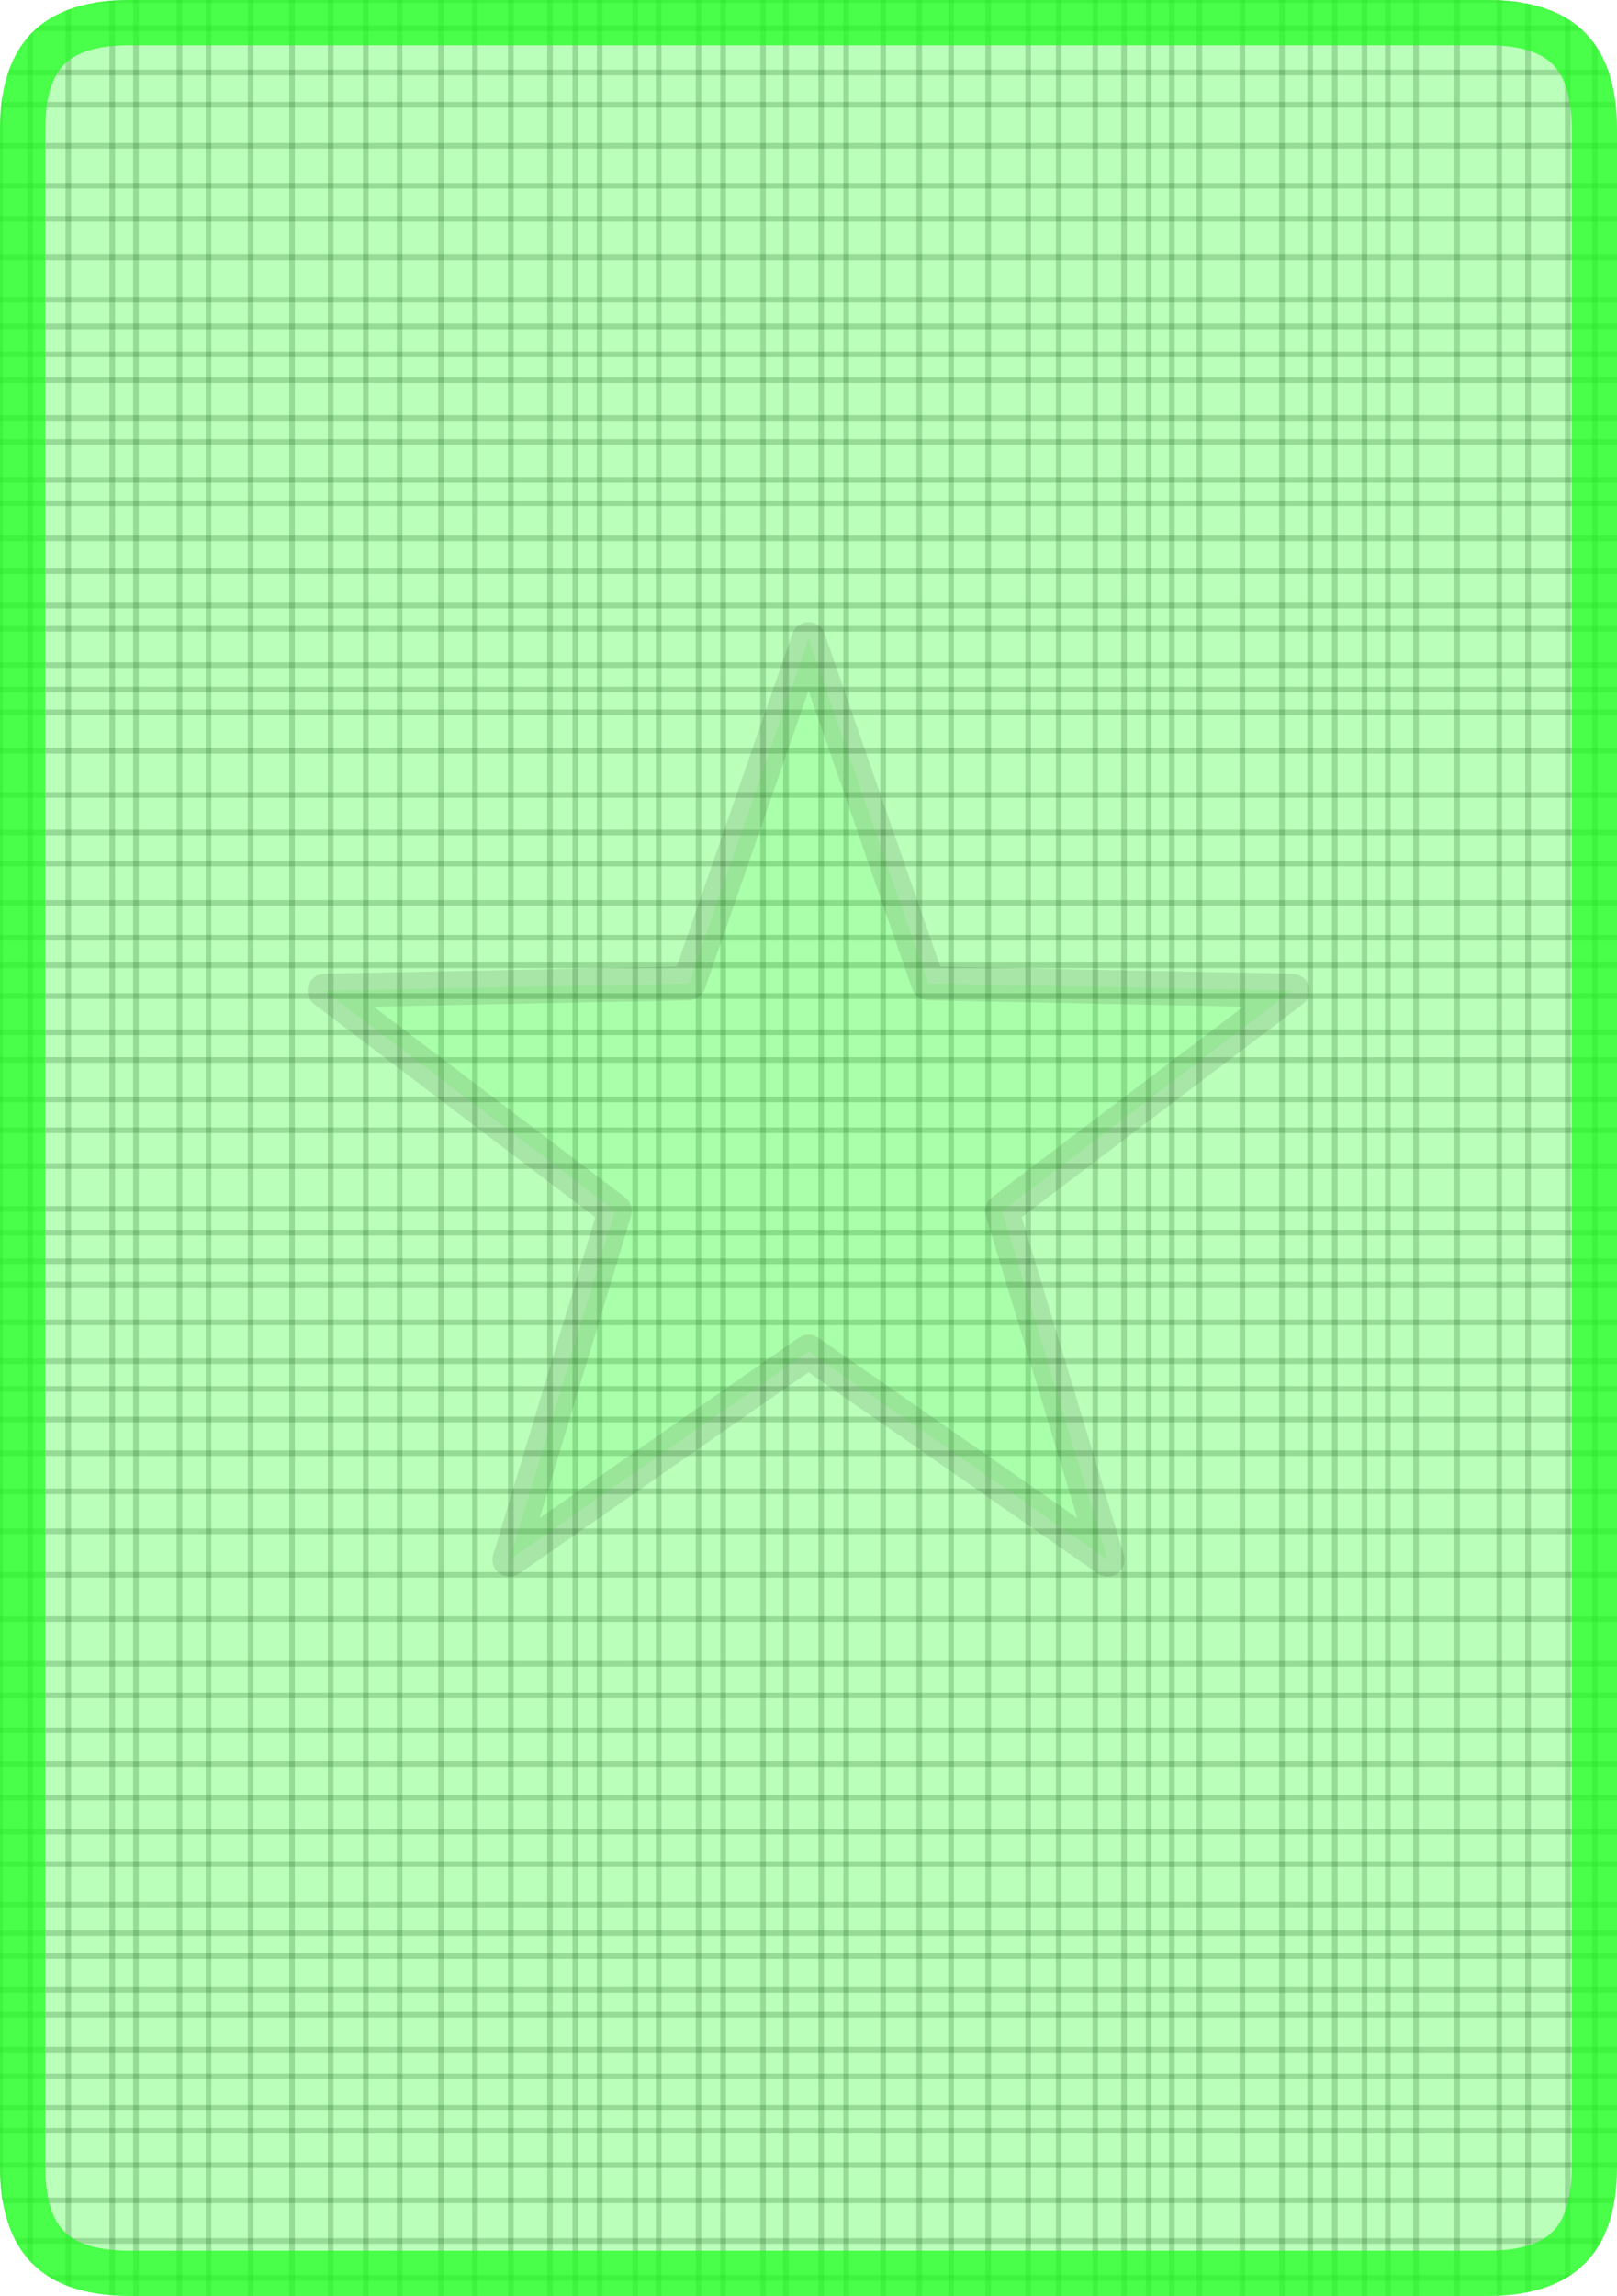 <svg version="1.1" xmlns="http://www.w3.org/2000/svg" xmlns:xlink="http://www.w3.org/1999/xlink" width="286" height="406"><defs><clipPath id="WvIpxDFwlWyT"><path fill="white" stroke="none" paint-order="stroke fill markers" d=" M 0 22.88 L 0 383.12 Q 0 406 22.88 406 L 263.12 406 Q 286 406 286 383.12 L 286 22.88 Q 286 0 263.12 0 L 22.88 0 Q 0 0 0 22.88 Z"/></clipPath></defs><g clip-path="url(#WvIpxDFwlWyT)"><path fill="none" stroke="black" paint-order="fill stroke markers" d=" M 0 0 L 0 406" stroke-miterlimit="10" stroke-opacity="0.2" stroke-dasharray=""/><path fill="none" stroke="black" paint-order="fill stroke markers" d=" M 5.317 0 L 5.317 406" stroke-miterlimit="10" stroke-opacity="0.2" stroke-dasharray=""/><path fill="none" stroke="black" paint-order="fill stroke markers" d=" M 12.084 0 L 12.084 406" stroke-miterlimit="10" stroke-opacity="0.2" stroke-dasharray=""/><path fill="none" stroke="black" paint-order="fill stroke markers" d=" M 19.854 0 L 19.854 406" stroke-miterlimit="10" stroke-opacity="0.2" stroke-dasharray=""/><path fill="none" stroke="black" paint-order="fill stroke markers" d=" M 24.044 0 L 24.044 406" stroke-miterlimit="10" stroke-opacity="0.2" stroke-dasharray=""/><path fill="none" stroke="black" paint-order="fill stroke markers" d=" M 31.74 0 L 31.74 406" stroke-miterlimit="10" stroke-opacity="0.2" stroke-dasharray=""/><path fill="none" stroke="black" paint-order="fill stroke markers" d=" M 36.887 0 L 36.887 406" stroke-miterlimit="10" stroke-opacity="0.2" stroke-dasharray=""/><path fill="none" stroke="black" paint-order="fill stroke markers" d=" M 44.332 0 L 44.332 406" stroke-miterlimit="10" stroke-opacity="0.2" stroke-dasharray=""/><path fill="none" stroke="black" paint-order="fill stroke markers" d=" M 51.651 0 L 51.651 406" stroke-miterlimit="10" stroke-opacity="0.2" stroke-dasharray=""/><path fill="none" stroke="black" paint-order="fill stroke markers" d=" M 58.482 0 L 58.482 406" stroke-miterlimit="10" stroke-opacity="0.2" stroke-dasharray=""/><path fill="none" stroke="black" paint-order="fill stroke markers" d=" M 64.695 0 L 64.695 406" stroke-miterlimit="10" stroke-opacity="0.2" stroke-dasharray=""/><path fill="none" stroke="black" paint-order="fill stroke markers" d=" M 70.676 0 L 70.676 406" stroke-miterlimit="10" stroke-opacity="0.2" stroke-dasharray=""/><path fill="none" stroke="black" paint-order="fill stroke markers" d=" M 78 0 L 78 406" stroke-miterlimit="10" stroke-opacity="0.2" stroke-dasharray=""/><path fill="none" stroke="black" paint-order="fill stroke markers" d=" M 84.016 0 L 84.016 406" stroke-miterlimit="10" stroke-opacity="0.2" stroke-dasharray=""/><path fill="none" stroke="black" paint-order="fill stroke markers" d=" M 90.352 0 L 90.352 406" stroke-miterlimit="10" stroke-opacity="0.2" stroke-dasharray=""/><path fill="none" stroke="black" paint-order="fill stroke markers" d=" M 97.276 0 L 97.276 406" stroke-miterlimit="10" stroke-opacity="0.2" stroke-dasharray=""/><path fill="none" stroke="black" paint-order="fill stroke markers" d=" M 101.753 0 L 101.753 406" stroke-miterlimit="10" stroke-opacity="0.2" stroke-dasharray=""/><path fill="none" stroke="black" paint-order="fill stroke markers" d=" M 106.063 0 L 106.063 406" stroke-miterlimit="10" stroke-opacity="0.2" stroke-dasharray=""/><path fill="none" stroke="black" paint-order="fill stroke markers" d=" M 112.35 0 L 112.35 406" stroke-miterlimit="10" stroke-opacity="0.2" stroke-dasharray=""/><path fill="none" stroke="black" paint-order="fill stroke markers" d=" M 116.497 0 L 116.497 406" stroke-miterlimit="10" stroke-opacity="0.2" stroke-dasharray=""/><path fill="none" stroke="black" paint-order="fill stroke markers" d=" M 123.557 0 L 123.557 406" stroke-miterlimit="10" stroke-opacity="0.2" stroke-dasharray=""/><path fill="none" stroke="black" paint-order="fill stroke markers" d=" M 127.902 0 L 127.902 406" stroke-miterlimit="10" stroke-opacity="0.2" stroke-dasharray=""/><path fill="none" stroke="black" paint-order="fill stroke markers" d=" M 134.963 0 L 134.963 406" stroke-miterlimit="10" stroke-opacity="0.2" stroke-dasharray=""/><path fill="none" stroke="black" paint-order="fill stroke markers" d=" M 139.02 0 L 139.02 406" stroke-miterlimit="10" stroke-opacity="0.2" stroke-dasharray=""/><path fill="none" stroke="black" paint-order="fill stroke markers" d=" M 145.241 0 L 145.241 406" stroke-miterlimit="10" stroke-opacity="0.2" stroke-dasharray=""/><path fill="none" stroke="black" paint-order="fill stroke markers" d=" M 149.669 0 L 149.669 406" stroke-miterlimit="10" stroke-opacity="0.2" stroke-dasharray=""/><path fill="none" stroke="black" paint-order="fill stroke markers" d=" M 156.196 0 L 156.196 406" stroke-miterlimit="10" stroke-opacity="0.2" stroke-dasharray=""/><path fill="none" stroke="black" paint-order="fill stroke markers" d=" M 162.584 0 L 162.584 406" stroke-miterlimit="10" stroke-opacity="0.2" stroke-dasharray=""/><path fill="none" stroke="black" paint-order="fill stroke markers" d=" M 168.218 0 L 168.218 406" stroke-miterlimit="10" stroke-opacity="0.2" stroke-dasharray=""/><path fill="none" stroke="black" paint-order="fill stroke markers" d=" M 174.783 0 L 174.783 406" stroke-miterlimit="10" stroke-opacity="0.2" stroke-dasharray=""/><path fill="none" stroke="black" paint-order="fill stroke markers" d=" M 181.848 0 L 181.848 406" stroke-miterlimit="10" stroke-opacity="0.2" stroke-dasharray=""/><path fill="none" stroke="black" paint-order="fill stroke markers" d=" M 187.257 0 L 187.257 406" stroke-miterlimit="10" stroke-opacity="0.2" stroke-dasharray=""/><path fill="none" stroke="black" paint-order="fill stroke markers" d=" M 193.718 0 L 193.718 406" stroke-miterlimit="10" stroke-opacity="0.2" stroke-dasharray=""/><path fill="none" stroke="black" paint-order="fill stroke markers" d=" M 198.807 0 L 198.807 406" stroke-miterlimit="10" stroke-opacity="0.2" stroke-dasharray=""/><path fill="none" stroke="black" paint-order="fill stroke markers" d=" M 203.166 0 L 203.166 406" stroke-miterlimit="10" stroke-opacity="0.2" stroke-dasharray=""/><path fill="none" stroke="black" paint-order="fill stroke markers" d=" M 207.261 0 L 207.261 406" stroke-miterlimit="10" stroke-opacity="0.2" stroke-dasharray=""/><path fill="none" stroke="black" paint-order="fill stroke markers" d=" M 212.127 0 L 212.127 406" stroke-miterlimit="10" stroke-opacity="0.2" stroke-dasharray=""/><path fill="none" stroke="black" paint-order="fill stroke markers" d=" M 219.747 0 L 219.747 406" stroke-miterlimit="10" stroke-opacity="0.2" stroke-dasharray=""/><path fill="none" stroke="black" paint-order="fill stroke markers" d=" M 226.74 0 L 226.74 406" stroke-miterlimit="10" stroke-opacity="0.2" stroke-dasharray=""/><path fill="none" stroke="black" paint-order="fill stroke markers" d=" M 231.726 0 L 231.726 406" stroke-miterlimit="10" stroke-opacity="0.2" stroke-dasharray=""/><path fill="none" stroke="black" paint-order="fill stroke markers" d=" M 236.084 0 L 236.084 406" stroke-miterlimit="10" stroke-opacity="0.2" stroke-dasharray=""/><path fill="none" stroke="black" paint-order="fill stroke markers" d=" M 241.34 0 L 241.34 406" stroke-miterlimit="10" stroke-opacity="0.2" stroke-dasharray=""/><path fill="none" stroke="black" paint-order="fill stroke markers" d=" M 245.468 0 L 245.468 406" stroke-miterlimit="10" stroke-opacity="0.2" stroke-dasharray=""/><path fill="none" stroke="black" paint-order="fill stroke markers" d=" M 250.447 0 L 250.447 406" stroke-miterlimit="10" stroke-opacity="0.2" stroke-dasharray=""/><path fill="none" stroke="black" paint-order="fill stroke markers" d=" M 257.721 0 L 257.721 406" stroke-miterlimit="10" stroke-opacity="0.2" stroke-dasharray=""/><path fill="none" stroke="black" paint-order="fill stroke markers" d=" M 265.168 0 L 265.168 406" stroke-miterlimit="10" stroke-opacity="0.2" stroke-dasharray=""/><path fill="none" stroke="black" paint-order="fill stroke markers" d=" M 270.265 0 L 270.265 406" stroke-miterlimit="10" stroke-opacity="0.2" stroke-dasharray=""/><path fill="none" stroke="black" paint-order="fill stroke markers" d=" M 277.287 0 L 277.287 406" stroke-miterlimit="10" stroke-opacity="0.2" stroke-dasharray=""/><path fill="none" stroke="black" paint-order="fill stroke markers" d=" M 282.08 0 L 282.08 406" stroke-miterlimit="10" stroke-opacity="0.2" stroke-dasharray=""/><path fill="none" stroke="black" paint-order="fill stroke markers" d=" M 0 0 L 286 0" stroke-miterlimit="10" stroke-opacity="0.2" stroke-dasharray=""/><path fill="none" stroke="black" paint-order="fill stroke markers" d=" M 0 5.01 L 286 5.01" stroke-miterlimit="10" stroke-opacity="0.2" stroke-dasharray=""/><path fill="none" stroke="black" paint-order="fill stroke markers" d=" M 0 12.828 L 286 12.828" stroke-miterlimit="10" stroke-opacity="0.2" stroke-dasharray=""/><path fill="none" stroke="black" paint-order="fill stroke markers" d=" M 0 18.525 L 286 18.525" stroke-miterlimit="10" stroke-opacity="0.2" stroke-dasharray=""/><path fill="none" stroke="black" paint-order="fill stroke markers" d=" M 0 25.787 L 286 25.787" stroke-miterlimit="10" stroke-opacity="0.2" stroke-dasharray=""/><path fill="none" stroke="black" paint-order="fill stroke markers" d=" M 0 32.863 L 286 32.863" stroke-miterlimit="10" stroke-opacity="0.2" stroke-dasharray=""/><path fill="none" stroke="black" paint-order="fill stroke markers" d=" M 0 38.703 L 286 38.703" stroke-miterlimit="10" stroke-opacity="0.2" stroke-dasharray=""/><path fill="none" stroke="black" paint-order="fill stroke markers" d=" M 0 45.509 L 286 45.509" stroke-miterlimit="10" stroke-opacity="0.2" stroke-dasharray=""/><path fill="none" stroke="black" paint-order="fill stroke markers" d=" M 0 52.966 L 286 52.966" stroke-miterlimit="10" stroke-opacity="0.2" stroke-dasharray=""/><path fill="none" stroke="black" paint-order="fill stroke markers" d=" M 0 57.726 L 286 57.726" stroke-miterlimit="10" stroke-opacity="0.2" stroke-dasharray=""/><path fill="none" stroke="black" paint-order="fill stroke markers" d=" M 0 62.663 L 286 62.663" stroke-miterlimit="10" stroke-opacity="0.2" stroke-dasharray=""/><path fill="none" stroke="black" paint-order="fill stroke markers" d=" M 0 67.214 L 286 67.214" stroke-miterlimit="10" stroke-opacity="0.2" stroke-dasharray=""/><path fill="none" stroke="black" paint-order="fill stroke markers" d=" M 0 73.912 L 286 73.912" stroke-miterlimit="10" stroke-opacity="0.2" stroke-dasharray=""/><path fill="none" stroke="black" paint-order="fill stroke markers" d=" M 0 78.142 L 286 78.142" stroke-miterlimit="10" stroke-opacity="0.2" stroke-dasharray=""/><path fill="none" stroke="black" paint-order="fill stroke markers" d=" M 0 84.839 L 286 84.839" stroke-miterlimit="10" stroke-opacity="0.2" stroke-dasharray=""/><path fill="none" stroke="black" paint-order="fill stroke markers" d=" M 0 89.006 L 286 89.006" stroke-miterlimit="10" stroke-opacity="0.2" stroke-dasharray=""/><path fill="none" stroke="black" paint-order="fill stroke markers" d=" M 0 95.194 L 286 95.194" stroke-miterlimit="10" stroke-opacity="0.2" stroke-dasharray=""/><path fill="none" stroke="black" paint-order="fill stroke markers" d=" M 0 100.994 L 286 100.994" stroke-miterlimit="10" stroke-opacity="0.2" stroke-dasharray=""/><path fill="none" stroke="black" paint-order="fill stroke markers" d=" M 0 107.086 L 286 107.086" stroke-miterlimit="10" stroke-opacity="0.2" stroke-dasharray=""/><path fill="none" stroke="black" paint-order="fill stroke markers" d=" M 0 111.196 L 286 111.196" stroke-miterlimit="10" stroke-opacity="0.2" stroke-dasharray=""/><path fill="none" stroke="black" paint-order="fill stroke markers" d=" M 0 117.615 L 286 117.615" stroke-miterlimit="10" stroke-opacity="0.2" stroke-dasharray=""/><path fill="none" stroke="black" paint-order="fill stroke markers" d=" M 0 121.938 L 286 121.938" stroke-miterlimit="10" stroke-opacity="0.2" stroke-dasharray=""/><path fill="none" stroke="black" paint-order="fill stroke markers" d=" M 0 125.962 L 286 125.962" stroke-miterlimit="10" stroke-opacity="0.2" stroke-dasharray=""/><path fill="none" stroke="black" paint-order="fill stroke markers" d=" M 0 132.761 L 286 132.761" stroke-miterlimit="10" stroke-opacity="0.2" stroke-dasharray=""/><path fill="none" stroke="black" paint-order="fill stroke markers" d=" M 0 140.569 L 286 140.569" stroke-miterlimit="10" stroke-opacity="0.2" stroke-dasharray=""/><path fill="none" stroke="black" paint-order="fill stroke markers" d=" M 0 147.223 L 286 147.223" stroke-miterlimit="10" stroke-opacity="0.2" stroke-dasharray=""/><path fill="none" stroke="black" paint-order="fill stroke markers" d=" M 0 152.712 L 286 152.712" stroke-miterlimit="10" stroke-opacity="0.2" stroke-dasharray=""/><path fill="none" stroke="black" paint-order="fill stroke markers" d=" M 0 159.651 L 286 159.651" stroke-miterlimit="10" stroke-opacity="0.2" stroke-dasharray=""/><path fill="none" stroke="black" paint-order="fill stroke markers" d=" M 0 165.819 L 286 165.819" stroke-miterlimit="10" stroke-opacity="0.2" stroke-dasharray=""/><path fill="none" stroke="black" paint-order="fill stroke markers" d=" M 0 170.693 L 286 170.693" stroke-miterlimit="10" stroke-opacity="0.2" stroke-dasharray=""/><path fill="none" stroke="black" paint-order="fill stroke markers" d=" M 0 176.125 L 286 176.125" stroke-miterlimit="10" stroke-opacity="0.2" stroke-dasharray=""/><path fill="none" stroke="black" paint-order="fill stroke markers" d=" M 0 182.547 L 286 182.547" stroke-miterlimit="10" stroke-opacity="0.2" stroke-dasharray=""/><path fill="none" stroke="black" paint-order="fill stroke markers" d=" M 0 187.426 L 286 187.426" stroke-miterlimit="10" stroke-opacity="0.2" stroke-dasharray=""/><path fill="none" stroke="black" paint-order="fill stroke markers" d=" M 0 194.414 L 286 194.414" stroke-miterlimit="10" stroke-opacity="0.2" stroke-dasharray=""/><path fill="none" stroke="black" paint-order="fill stroke markers" d=" M 0 199.866 L 286 199.866" stroke-miterlimit="10" stroke-opacity="0.2" stroke-dasharray=""/><path fill="none" stroke="black" paint-order="fill stroke markers" d=" M 0 206.202 L 286 206.202" stroke-miterlimit="10" stroke-opacity="0.2" stroke-dasharray=""/><path fill="none" stroke="black" paint-order="fill stroke markers" d=" M 0 213.777 L 286 213.777" stroke-miterlimit="10" stroke-opacity="0.2" stroke-dasharray=""/><path fill="none" stroke="black" paint-order="fill stroke markers" d=" M 0 217.977 L 286 217.977" stroke-miterlimit="10" stroke-opacity="0.2" stroke-dasharray=""/><path fill="none" stroke="black" paint-order="fill stroke markers" d=" M 0 223.04 L 286 223.04" stroke-miterlimit="10" stroke-opacity="0.2" stroke-dasharray=""/><path fill="none" stroke="black" paint-order="fill stroke markers" d=" M 0 227.165 L 286 227.165" stroke-miterlimit="10" stroke-opacity="0.2" stroke-dasharray=""/><path fill="none" stroke="black" paint-order="fill stroke markers" d=" M 0 233.827 L 286 233.827" stroke-miterlimit="10" stroke-opacity="0.2" stroke-dasharray=""/><path fill="none" stroke="black" paint-order="fill stroke markers" d=" M 0 240.696 L 286 240.696" stroke-miterlimit="10" stroke-opacity="0.2" stroke-dasharray=""/><path fill="none" stroke="black" paint-order="fill stroke markers" d=" M 0 245.609 L 286 245.609" stroke-miterlimit="10" stroke-opacity="0.2" stroke-dasharray=""/><path fill="none" stroke="black" paint-order="fill stroke markers" d=" M 0 251.006 L 286 251.006" stroke-miterlimit="10" stroke-opacity="0.2" stroke-dasharray=""/><path fill="none" stroke="black" paint-order="fill stroke markers" d=" M 0 256.965 L 286 256.965" stroke-miterlimit="10" stroke-opacity="0.2" stroke-dasharray=""/><path fill="none" stroke="black" paint-order="fill stroke markers" d=" M 0 263.716 L 286 263.716" stroke-miterlimit="10" stroke-opacity="0.2" stroke-dasharray=""/><path fill="none" stroke="black" paint-order="fill stroke markers" d=" M 0 270.791 L 286 270.791" stroke-miterlimit="10" stroke-opacity="0.2" stroke-dasharray=""/><path fill="none" stroke="black" paint-order="fill stroke markers" d=" M 0 278.482 L 286 278.482" stroke-miterlimit="10" stroke-opacity="0.2" stroke-dasharray=""/><path fill="none" stroke="black" paint-order="fill stroke markers" d=" M 0 286.322 L 286 286.322" stroke-miterlimit="10" stroke-opacity="0.2" stroke-dasharray=""/><path fill="none" stroke="black" paint-order="fill stroke markers" d=" M 0 294.217 L 286 294.217" stroke-miterlimit="10" stroke-opacity="0.2" stroke-dasharray=""/><path fill="none" stroke="black" paint-order="fill stroke markers" d=" M 0 299.772 L 286 299.772" stroke-miterlimit="10" stroke-opacity="0.2" stroke-dasharray=""/><path fill="none" stroke="black" paint-order="fill stroke markers" d=" M 0 305.938 L 286 305.938" stroke-miterlimit="10" stroke-opacity="0.2" stroke-dasharray=""/><path fill="none" stroke="black" paint-order="fill stroke markers" d=" M 0 311.956 L 286 311.956" stroke-miterlimit="10" stroke-opacity="0.2" stroke-dasharray=""/><path fill="none" stroke="black" paint-order="fill stroke markers" d=" M 0 317.88 L 286 317.88" stroke-miterlimit="10" stroke-opacity="0.2" stroke-dasharray=""/><path fill="none" stroke="black" paint-order="fill stroke markers" d=" M 0 323.889 L 286 323.889" stroke-miterlimit="10" stroke-opacity="0.2" stroke-dasharray=""/><path fill="none" stroke="black" paint-order="fill stroke markers" d=" M 0 329.619 L 286 329.619" stroke-miterlimit="10" stroke-opacity="0.2" stroke-dasharray=""/><path fill="none" stroke="black" paint-order="fill stroke markers" d=" M 0 336.804 L 286 336.804" stroke-miterlimit="10" stroke-opacity="0.2" stroke-dasharray=""/><path fill="none" stroke="black" paint-order="fill stroke markers" d=" M 0 341.849 L 286 341.849" stroke-miterlimit="10" stroke-opacity="0.2" stroke-dasharray=""/><path fill="none" stroke="black" paint-order="fill stroke markers" d=" M 0 345.878 L 286 345.878" stroke-miterlimit="10" stroke-opacity="0.2" stroke-dasharray=""/><path fill="none" stroke="black" paint-order="fill stroke markers" d=" M 0 351.898 L 286 351.898" stroke-miterlimit="10" stroke-opacity="0.2" stroke-dasharray=""/><path fill="none" stroke="black" paint-order="fill stroke markers" d=" M 0 356.265 L 286 356.265" stroke-miterlimit="10" stroke-opacity="0.2" stroke-dasharray=""/><path fill="none" stroke="black" paint-order="fill stroke markers" d=" M 0 362.453 L 286 362.453" stroke-miterlimit="10" stroke-opacity="0.2" stroke-dasharray=""/><path fill="none" stroke="black" paint-order="fill stroke markers" d=" M 0 367.165 L 286 367.165" stroke-miterlimit="10" stroke-opacity="0.2" stroke-dasharray=""/><path fill="none" stroke="black" paint-order="fill stroke markers" d=" M 0 372.714 L 286 372.714" stroke-miterlimit="10" stroke-opacity="0.2" stroke-dasharray=""/><path fill="none" stroke="black" paint-order="fill stroke markers" d=" M 0 376.786 L 286 376.786" stroke-miterlimit="10" stroke-opacity="0.2" stroke-dasharray=""/><path fill="none" stroke="black" paint-order="fill stroke markers" d=" M 0 382.87 L 286 382.87" stroke-miterlimit="10" stroke-opacity="0.2" stroke-dasharray=""/><path fill="none" stroke="black" paint-order="fill stroke markers" d=" M 0 389.095 L 286 389.095" stroke-miterlimit="10" stroke-opacity="0.2" stroke-dasharray=""/><path fill="none" stroke="black" paint-order="fill stroke markers" d=" M 0 396.271 L 286 396.271" stroke-miterlimit="10" stroke-opacity="0.2" stroke-dasharray=""/><path fill="none" stroke="black" paint-order="fill stroke markers" d=" M 0 402.802 L 286 402.802" stroke-miterlimit="10" stroke-opacity="0.2" stroke-dasharray=""/><g><path fill="#1aff1a" stroke="#1aff1a" paint-order="fill stroke markers" d=" M 0 22.88 L 0 383.12 Q 0 406 22.88 406 L 263.12 406 Q 286 406 286 383.12 L 286 22.88 Q 286 0 263.12 0 L 22.88 0 Q 0 0 0 22.88 Z" fill-opacity="0.3" stroke-miterlimit="10" stroke-width="16" stroke-opacity="0.7" stroke-dasharray=""/><g transform="translate(143,203) scale(1.2,1.2) translate(-75,-100)"><path fill="#1aff1a" stroke="black" paint-order="fill stroke markers" d=" M 75 25 L 75 25 L 92.634 75.729 L 146.329 76.824 L 103.532 109.271 L 119.084 160.676 L 75 130 L 30.916 160.676 L 46.468 109.271 L 3.671 76.824 L 57.366 75.729 L 75 25 Z" fill-opacity="0.1" stroke-linejoin="round" stroke-miterlimit="10" stroke-width="5" stroke-opacity="0.1" stroke-dasharray=""/></g></g></g></svg>